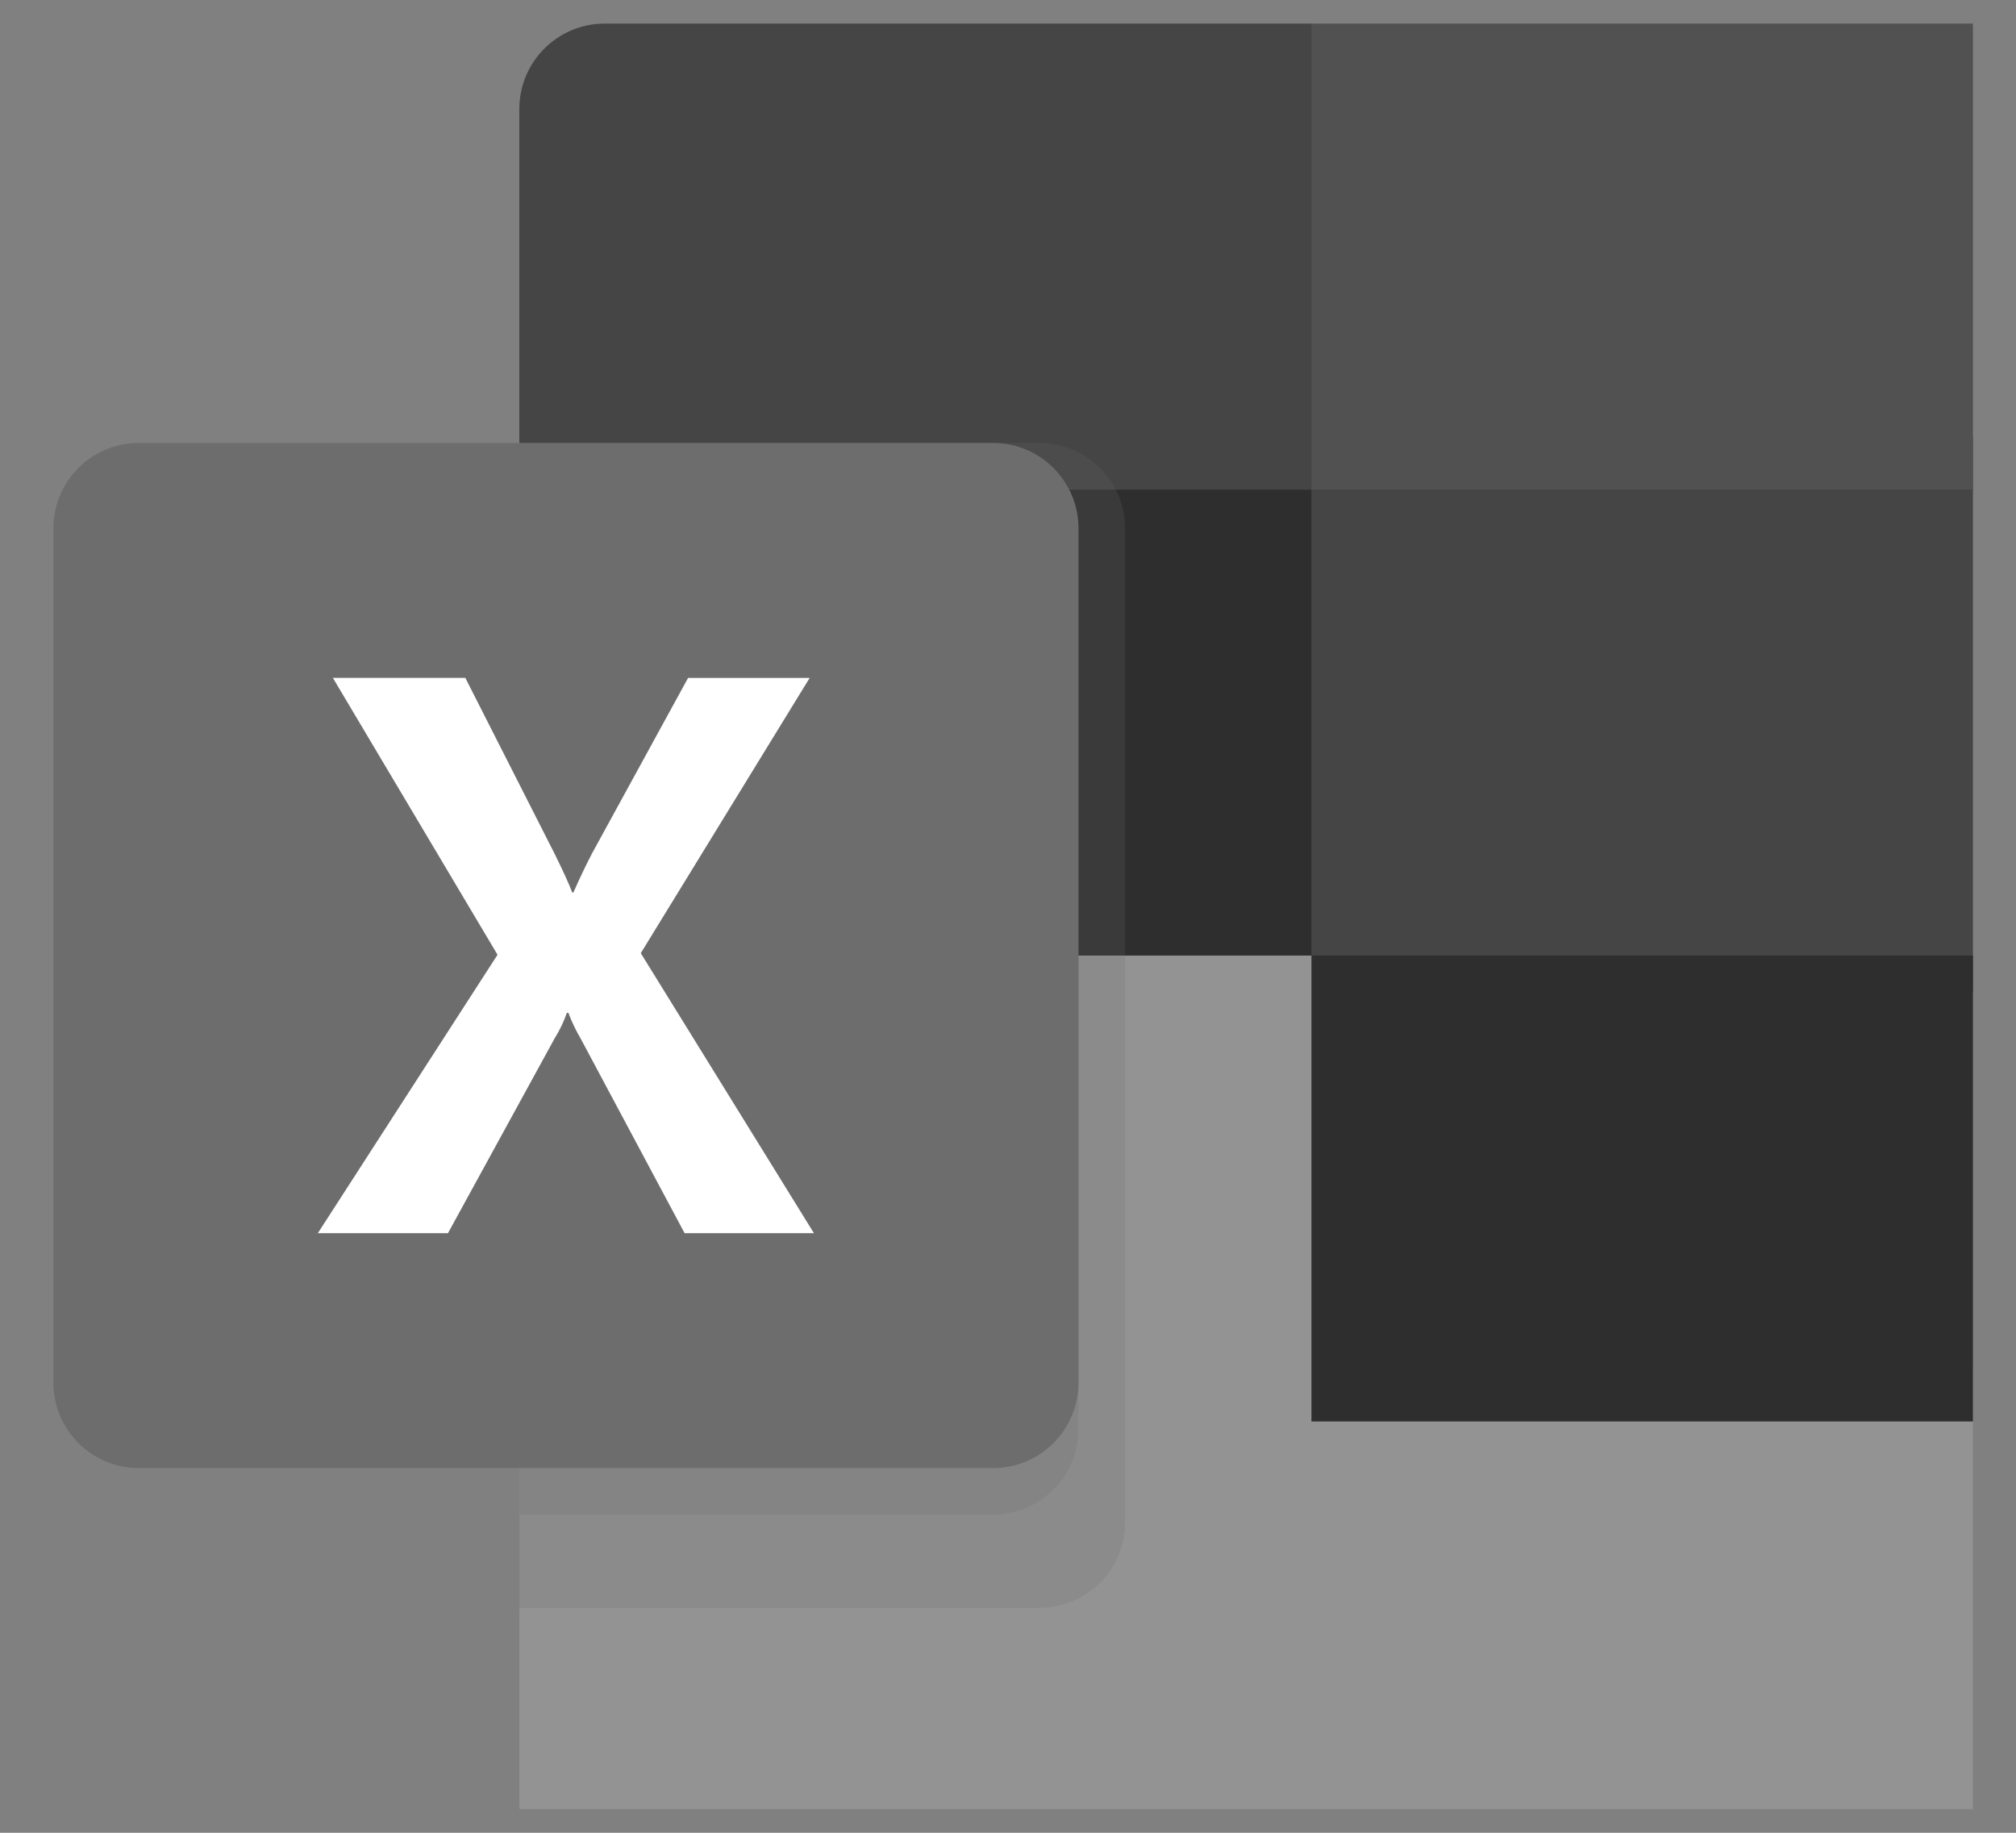 <svg width="33" height="30" viewBox="0 0 33 30" fill="none" xmlns="http://www.w3.org/2000/svg">
<rect x="0" y="0" width="33" height="30" fill="#808080" stroke="none"/>
<g clip-path="url(#clip0_239_5804)">
<path d="M21.467 14.878L8.501 12.59V29.497C8.501 30.269 9.127 30.895 9.899 30.895H32.272C33.044 30.895 33.67 30.269 33.67 29.497V23.268L21.467 14.878Z" fill="white" fill-opacity="0.15"/>
<path d="M21.467 0.386H9.899C9.127 0.386 8.501 1.012 8.501 1.784V8.013L21.467 15.64L28.331 17.928L33.67 15.64V8.013L21.467 0.386Z" fill="#444544"/>
<path d="M8.501 8.014H21.467V15.641H8.501V8.014Z" fill="#2D2E2D"/>
<path opacity="0.2" d="M17.018 7.251H8.501V26.319H17.018C17.789 26.316 18.414 25.692 18.416 24.921V8.649C18.414 7.878 17.789 7.253 17.018 7.251Z" fill="#6C6D6C"/>
<path opacity="0.2" d="M16.255 7.251H8.501V24.793H16.255C17.026 24.791 17.651 24.166 17.653 23.395V8.649C17.651 7.878 17.026 7.253 16.255 7.251Z" fill="#6C6D6C"/>
<path d="M2.272 7.251H16.256C17.028 7.251 17.654 7.877 17.654 8.649V22.632C17.654 23.404 17.028 24.03 16.256 24.03H2.272C1.5 24.03 0.874 23.405 0.874 22.632V8.649C0.874 7.877 1.5 7.251 2.272 7.251Z" fill="#6C6D6C"/>
<path d="M5.203 20.185L8.144 15.628L5.449 11.096H7.617L9.088 13.994C9.223 14.269 9.316 14.474 9.367 14.609H9.386C9.482 14.389 9.584 14.176 9.691 13.969L11.263 11.097H13.253L10.489 15.602L13.323 20.185H11.206L9.507 17.004C9.427 16.868 9.359 16.726 9.304 16.579H9.279C9.229 16.723 9.163 16.861 9.082 16.991L7.333 20.185H5.203Z" fill="white"/>
<path d="M32.272 0.386H21.467V8.013H33.67V1.784C33.67 1.012 33.044 0.386 32.272 0.386Z" fill="#515151"/>
<path d="M21.467 15.64H33.67V23.267H21.467V15.64Z" fill="#2D2E2D"/>
</g>
<defs>
<clipPath id="clip0_239_5804">
<rect width="31.42" height="29.228" fill="white" transform="translate(0.875 0.386)"/>
</clipPath>
</defs>
</svg>
